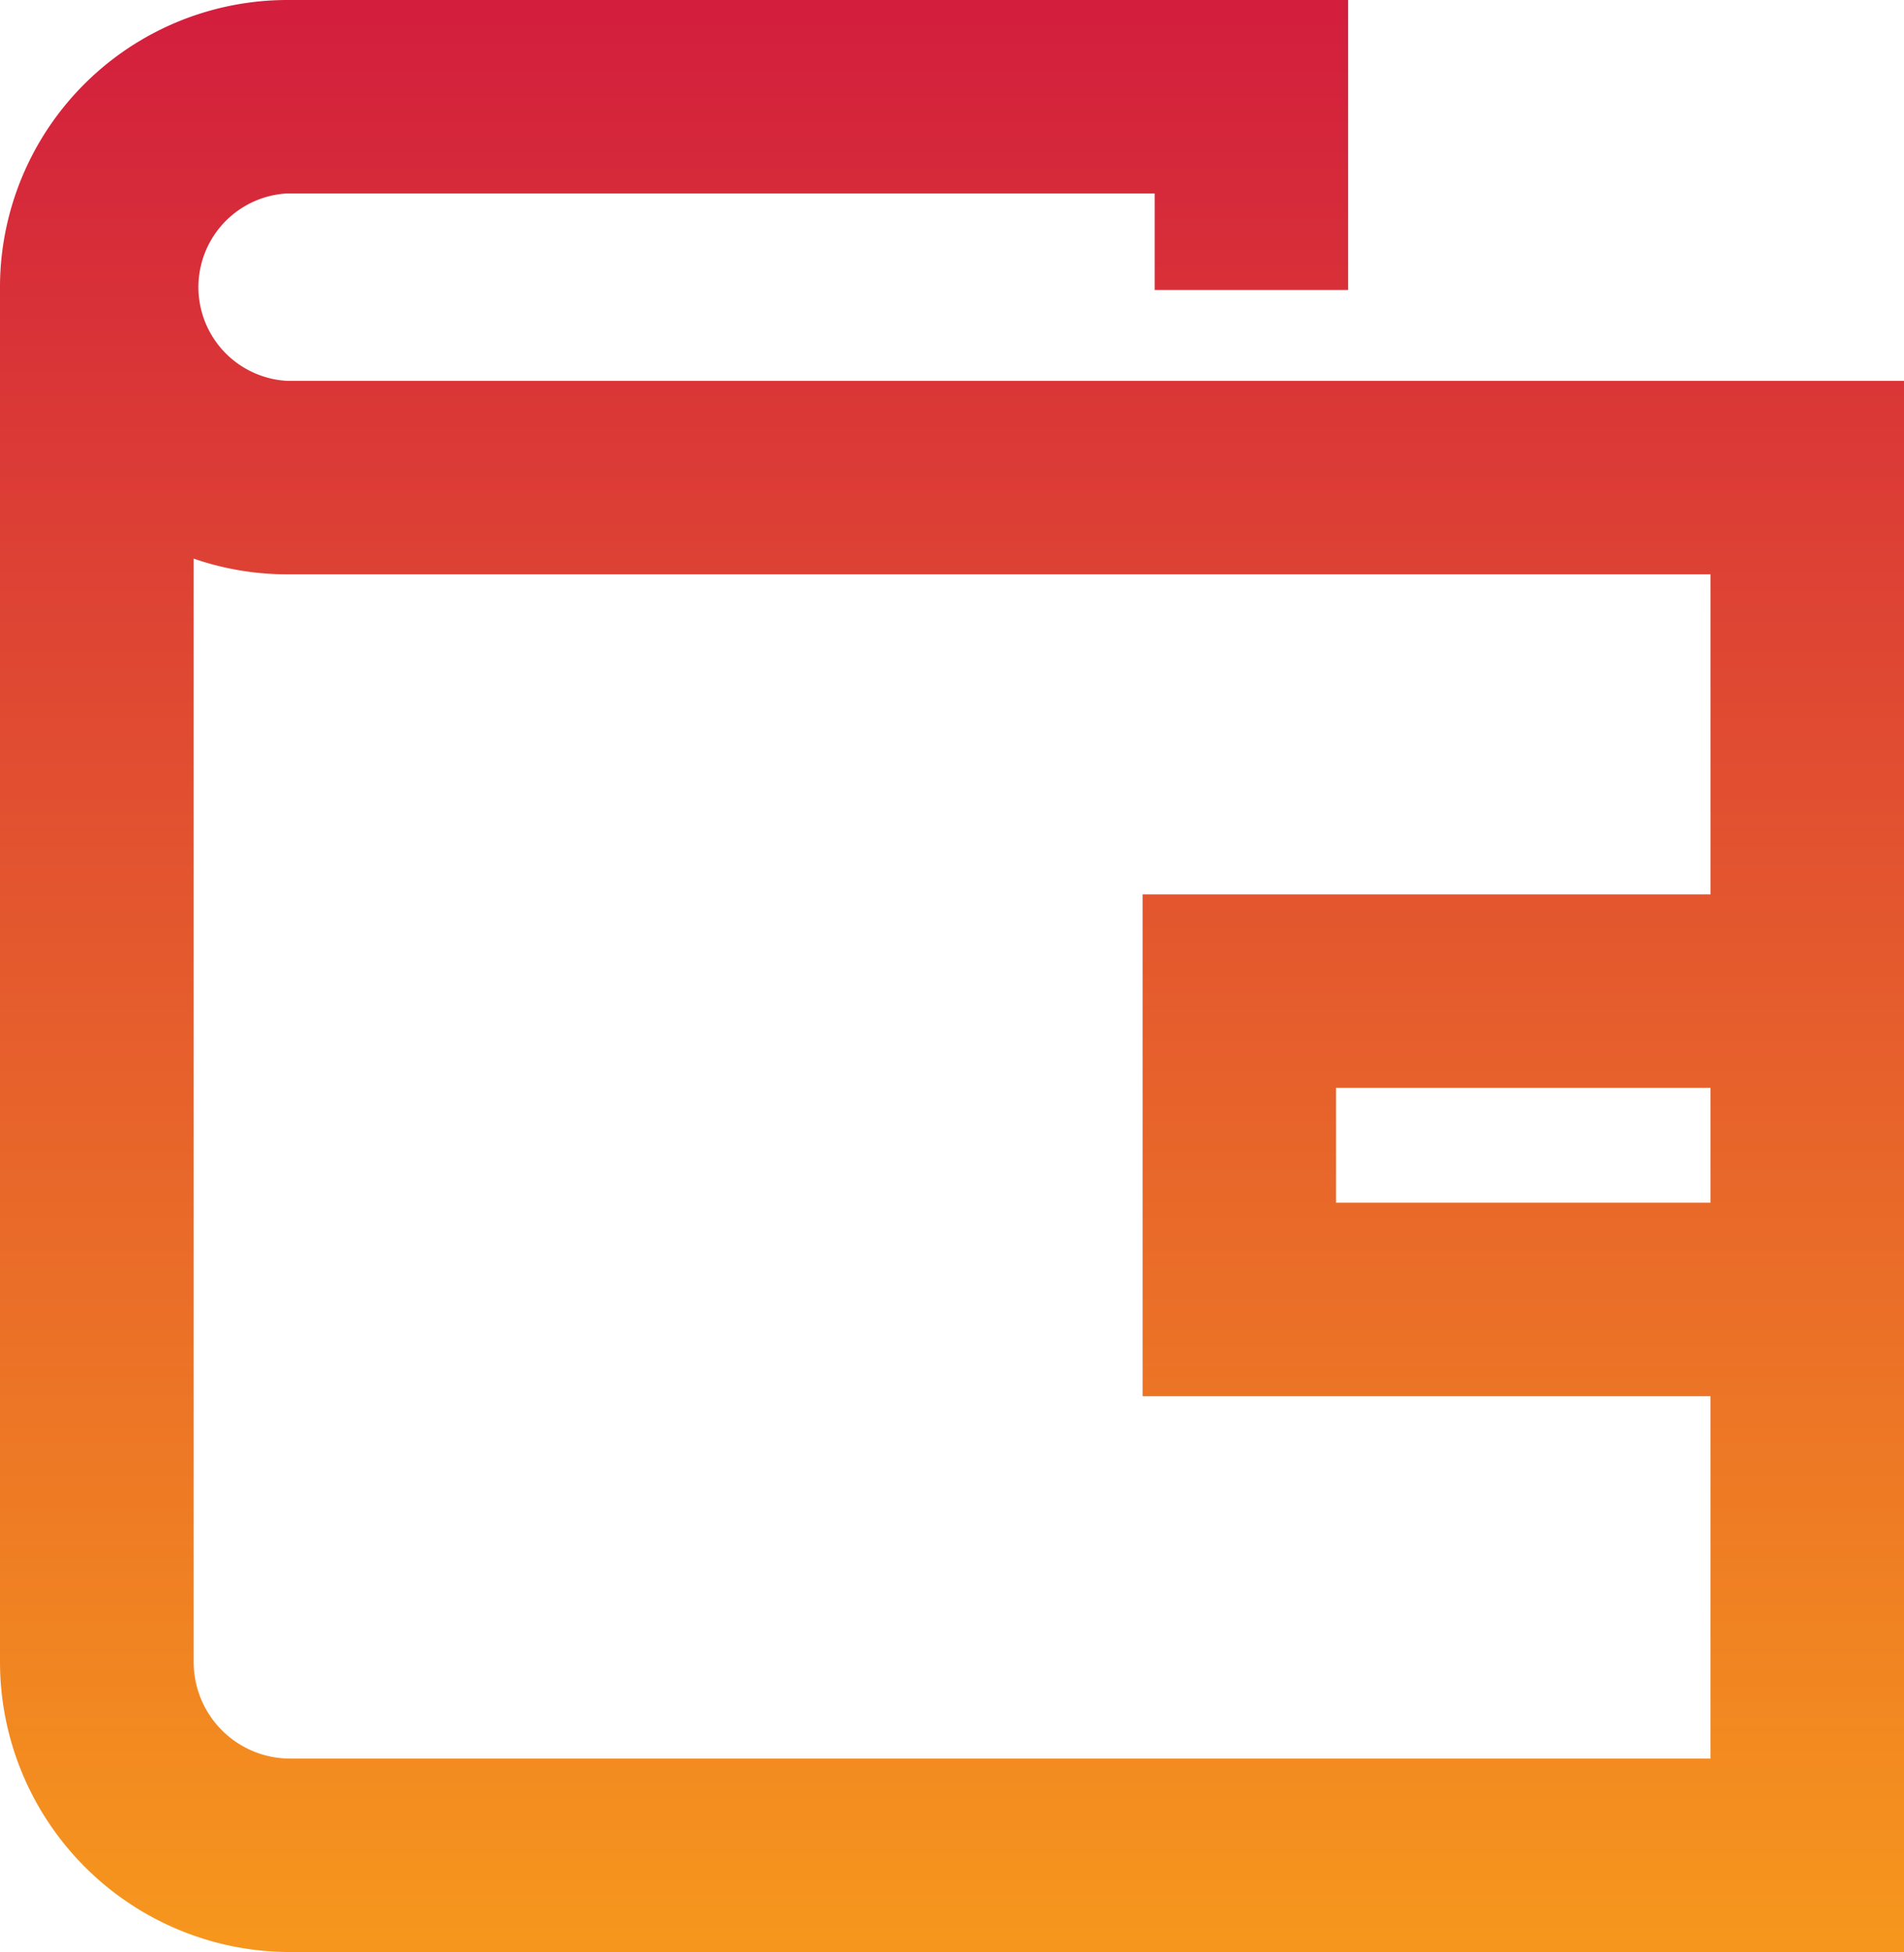 <svg xmlns="http://www.w3.org/2000/svg" xmlns:xlink="http://www.w3.org/1999/xlink" viewBox="0 0 39.46 40.455">
  <defs>
    <style>
      .cls-1 {
        fill: url(#linear-gradient);
      }
    </style>
    <linearGradient id="linear-gradient" x1="0.5" x2="0.5" y2="1" gradientUnits="objectBoundingBox">
      <stop offset="0" stop-color="#d31f3d"/>
      <stop offset="1" stop-color="#f6961d"/>
    </linearGradient>
  </defs>
  <path id="Path_30" data-name="Path 30" class="cls-1" d="M13.63,20.519V49.071a6.014,6.014,0,0,0,6.014,6.014H53.09V22.523H19.579a1.945,1.945,0,0,1,0-3.884H37.561v2H41.57V14.63H19.579a5.959,5.959,0,0,0-5.949,5.889ZM49.081,39.556H41.319V37.175h7.761Zm-29.5-13.023h29.5v6.633H37.31v10.4h11.77v7.51H19.644a2,2,0,0,1-2-2V26.207a5.934,5.934,0,0,0,1.94.326Z" transform="translate(-13.63 -14.63)"/>
</svg>
